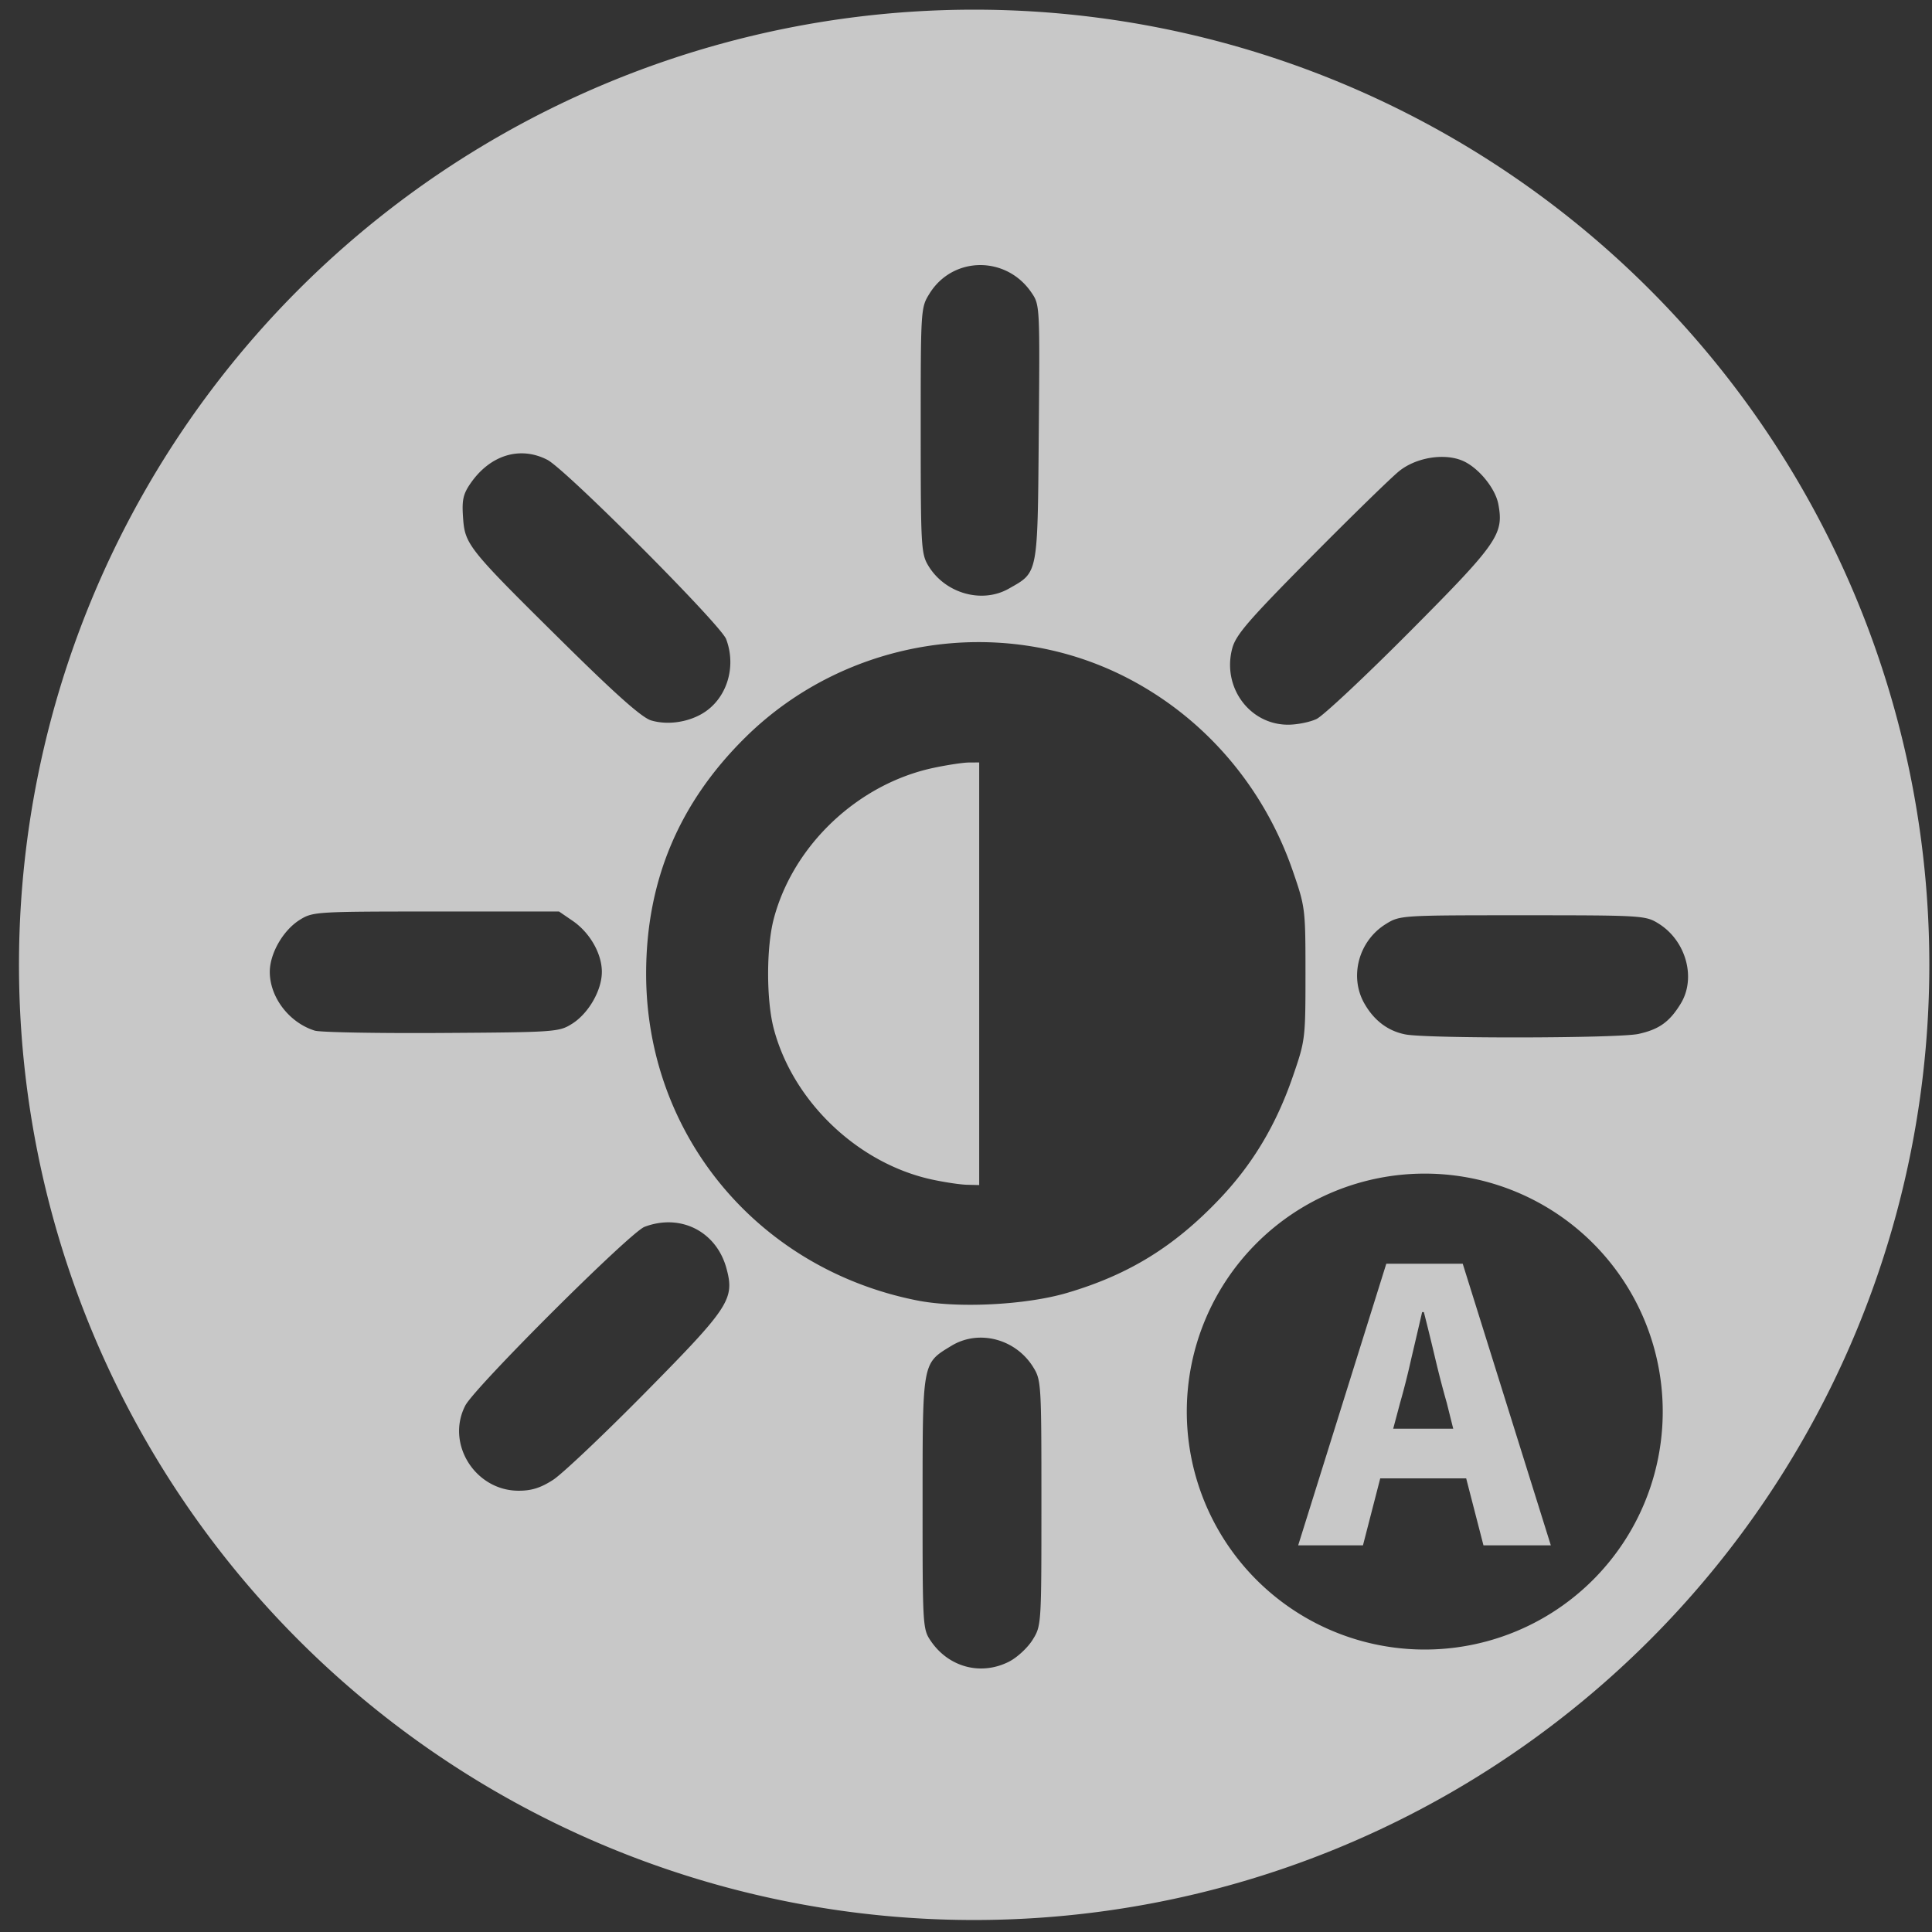 <?xml version="1.0" encoding="UTF-8" standalone="no"?>
<!-- Created with Inkscape (http://www.inkscape.org/) -->

<svg
   version="1.1"
   id="svg3023"
   width="512"
   height="512"
   viewBox="0 0 512 512"
   sodipodi:docname="theme.svg"
   inkscape:version="1.2.1 (9c6d41e410, 2022-07-14)"
   xmlns:inkscape="http://www.inkscape.org/namespaces/inkscape"
   xmlns:sodipodi="http://sodipodi.sourceforge.net/DTD/sodipodi-0.dtd"
   xmlns="http://www.w3.org/2000/svg"
   xmlns:svg="http://www.w3.org/2000/svg">
  <rect x="0" y="0" width="512" height="512" fill="#333333" stroke="none"/>
  <defs
     id="defs3027" />
  <sodipodi:namedview
     id="namedview3025"
     pagecolor="#ffffff"
     bordercolor="#000000"
     borderopacity="0.25"
     inkscape:showpageshadow="2"
     inkscape:pageopacity="0.0"
     inkscape:pagecheckerboard="0"
     inkscape:deskcolor="#d1d1d1"
     showgrid="false"
     inkscape:zoom="1.1449053"
     inkscape:cx="252.42262"
     inkscape:cy="253.29606"
     inkscape:window-width="1920"
     inkscape:window-height="1009"
     inkscape:window-x="-8"
     inkscape:window-y="-8"
     inkscape:window-maximized="1"
     inkscape:current-layer="g3608" />
  <g
     inkscape:groupmode="layer"
     inkscape:label="Image"
     id="g3029">
    <g
       id="g3608"
       transform="translate(36.684,44.545)"
       inkscape:groupmode="layer">
      <g
         id="g3619"
         transform="translate(7.411,-2)" />
      <path
         id="path3740"
         style="fill:#ffffff;fill-opacity:0.73;stroke:#000000;stroke-width:1.181;stroke-opacity:0"
         d="M 221.478 -41.985 A 253.13 253.13 0 0 0 -31.653 211.146 A 253.13 253.13 0 0 0 221.478 464.277 A 253.13 253.13 0 0 0 474.607 211.146 A 253.13 253.13 0 0 0 221.478 -41.985 z M 222.943 25.705 C 224.226 25.691 225.513 25.831 226.775 26.125 C 228.036 26.418 229.273 26.865 230.452 27.467 C 231.632 28.068 232.756 28.825 233.794 29.736 C 234.832 30.647 235.784 31.713 236.62 32.933 C 237.187 33.76 237.612 34.384 237.927 35.385 C 238.242 36.385 238.445 37.76 238.57 40.09 C 238.818 44.748 238.747 53.22 238.603 70.129 C 238.522 79.622 238.475 86.674 238.327 91.98 C 238.254 94.633 238.154 96.849 238.013 98.717 C 237.872 100.584 237.69 102.102 237.449 103.359 C 237.208 104.616 236.907 105.611 236.533 106.431 C 236.158 107.251 235.709 107.897 235.167 108.455 C 234.625 109.012 233.992 109.482 233.249 109.951 C 232.507 110.42 231.656 110.888 230.679 111.443 C 229.785 111.951 228.849 112.354 227.888 112.652 C 226.927 112.95 225.941 113.146 224.945 113.244 C 223.948 113.341 222.943 113.341 221.943 113.246 C 220.942 113.151 219.946 112.961 218.972 112.683 C 217.998 112.405 217.047 112.038 216.132 111.586 C 215.217 111.134 214.339 110.598 213.513 109.98 C 212.687 109.363 211.913 108.664 211.208 107.89 C 210.503 107.116 209.867 106.267 209.314 105.345 C 208.841 104.558 208.481 103.843 208.204 102.736 C 207.928 101.629 207.737 100.129 207.605 97.767 C 207.341 93.043 207.314 84.872 207.314 69.511 C 207.314 53.323 207.316 45.195 207.611 40.642 C 207.758 38.366 207.98 36.984 208.31 35.935 C 208.64 34.887 209.08 34.172 209.665 33.23 C 210.435 31.992 211.33 30.906 212.318 29.972 C 213.306 29.039 214.388 28.26 215.534 27.633 C 216.681 27.005 217.891 26.53 219.136 26.209 C 220.381 25.888 221.66 25.719 222.943 25.705 z M 101.492 75.594 C 101.951 75.592 102.413 75.613 102.874 75.658 C 103.798 75.747 104.725 75.93 105.646 76.207 C 106.567 76.484 107.483 76.855 108.388 77.324 C 109.001 77.641 110.177 78.562 111.771 79.937 C 113.364 81.312 115.375 83.141 117.654 85.277 C 122.21 89.55 127.841 95.05 133.365 100.59 C 138.888 106.129 144.304 111.71 148.429 116.144 C 150.492 118.362 152.232 120.292 153.501 121.789 C 154.771 123.285 155.57 124.347 155.751 124.826 C 156.107 125.767 156.374 126.723 156.558 127.683 C 156.742 128.644 156.841 129.61 156.861 130.568 C 156.88 131.526 156.819 132.477 156.681 133.41 C 156.543 134.343 156.328 135.257 156.04 136.142 C 155.753 137.028 155.391 137.884 154.96 138.699 C 154.53 139.514 154.03 140.289 153.464 141.011 C 152.899 141.734 152.267 142.404 151.574 143.011 C 150.88 143.619 150.126 144.163 149.312 144.633 C 148.312 145.209 147.235 145.684 146.117 146.052 C 144.998 146.421 143.837 146.684 142.671 146.836 C 141.505 146.987 140.331 147.028 139.189 146.953 C 138.046 146.878 136.934 146.689 135.886 146.379 C 135.276 146.198 134.398 145.688 133.202 144.808 C 132.007 143.928 130.493 142.678 128.613 141.011 C 124.852 137.679 119.627 132.687 112.54 125.687 C 106.23 119.454 101.449 114.718 97.82 111.01 C 94.19 107.301 91.712 104.62 90.007 102.494 C 89.155 101.431 88.495 100.507 87.982 99.662 C 87.469 98.817 87.102 98.053 86.833 97.308 C 86.565 96.564 86.395 95.84 86.277 95.078 C 86.158 94.316 86.091 93.516 86.029 92.619 C 85.866 90.298 85.87 88.751 86.156 87.429 C 86.298 86.769 86.511 86.163 86.81 85.549 C 87.108 84.934 87.492 84.308 87.976 83.603 C 88.626 82.656 89.319 81.789 90.048 81.004 C 90.778 80.219 91.545 79.517 92.341 78.898 C 93.137 78.28 93.962 77.746 94.81 77.299 C 95.658 76.851 96.528 76.489 97.415 76.217 C 98.302 75.944 99.206 75.76 100.118 75.666 C 100.575 75.619 101.032 75.595 101.492 75.594 z M 345.687 76.541 C 346.055 76.546 346.418 76.561 346.779 76.59 C 348.22 76.704 349.591 77.006 350.808 77.51 C 351.858 77.944 352.93 78.615 353.962 79.445 C 354.995 80.276 355.987 81.264 356.872 82.334 C 357.758 83.403 358.537 84.553 359.146 85.705 C 359.755 86.856 360.192 88.011 360.394 89.088 C 360.58 90.079 360.717 90.983 360.769 91.853 C 360.821 92.723 360.788 93.558 360.634 94.41 C 360.48 95.262 360.205 96.131 359.773 97.068 C 359.341 98.005 358.75 99.01 357.968 100.136 C 356.404 102.389 354.069 105.124 350.673 108.754 C 347.278 112.383 342.823 116.909 337.021 122.744 C 331.078 128.72 325.314 134.323 320.818 138.537 C 316.321 142.751 313.092 145.576 312.212 145.994 C 311.332 146.411 310.043 146.79 308.675 147.064 C 307.307 147.339 305.859 147.509 304.663 147.508 C 303.383 147.506 302.148 147.351 300.974 147.056 C 299.8 146.762 298.686 146.33 297.646 145.781 C 296.605 145.232 295.638 144.565 294.759 143.799 C 293.88 143.033 293.088 142.167 292.398 141.222 C 291.708 140.277 291.119 139.254 290.646 138.168 C 290.173 137.082 289.816 135.935 289.587 134.746 C 289.359 133.557 289.26 132.326 289.304 131.072 C 289.348 129.818 289.536 128.542 289.88 127.261 C 290.121 126.367 290.508 125.458 291.21 124.336 C 291.913 123.214 292.931 121.881 294.437 120.136 C 297.448 116.648 302.405 111.519 310.669 103.174 C 321.474 92.263 332.042 81.957 334.154 80.269 C 335.268 79.379 336.563 78.636 337.952 78.052 C 339.342 77.469 340.829 77.045 342.327 76.797 C 343.452 76.61 344.584 76.525 345.687 76.541 z M 221.96 125.625 C 224.19 125.607 226.42 125.674 228.648 125.826 C 230.875 125.978 233.101 126.216 235.316 126.541 C 237.531 126.865 239.736 127.275 241.927 127.773 C 244.118 128.271 246.296 128.857 248.452 129.531 C 250.609 130.205 252.745 130.967 254.857 131.818 C 256.968 132.669 259.055 133.608 261.111 134.638 C 263.734 135.953 266.28 137.393 268.742 138.949 C 271.203 140.505 273.583 142.177 275.87 143.959 C 278.158 145.741 280.356 147.633 282.456 149.627 C 284.557 151.621 286.561 153.717 288.462 155.908 C 290.363 158.099 292.162 160.384 293.851 162.758 C 295.54 165.131 297.119 167.593 298.583 170.135 C 300.047 172.676 301.396 175.299 302.622 177.994 C 303.849 180.689 304.954 183.458 305.931 186.293 C 306.756 188.688 307.378 190.509 307.847 192.162 C 308.316 193.815 308.631 195.301 308.843 197.027 C 309.055 198.753 309.164 200.718 309.22 203.33 C 309.277 205.942 309.281 209.2 309.281 213.511 C 309.281 217.823 309.276 221.081 309.22 223.693 C 309.164 226.305 309.055 228.272 308.843 229.998 C 308.631 231.724 308.316 233.208 307.847 234.861 C 307.378 236.514 306.756 238.335 305.931 240.73 C 304.826 243.938 303.608 246.994 302.267 249.916 C 300.926 252.838 299.461 255.627 297.859 258.304 C 296.257 260.982 294.52 263.548 292.632 266.023 C 290.745 268.498 288.707 270.881 286.509 273.195 C 283.509 276.353 280.502 279.187 277.425 281.738 C 275.886 283.013 274.331 284.219 272.749 285.357 C 271.167 286.495 269.56 287.567 267.919 288.578 C 266.278 289.589 264.604 290.538 262.888 291.431 C 261.172 292.325 259.413 293.162 257.607 293.947 C 253.993 295.518 250.183 296.883 246.111 298.082 C 243.369 298.889 240.185 299.551 236.781 300.056 C 233.376 300.562 229.752 300.91 226.136 301.092 C 222.52 301.273 218.909 301.286 215.531 301.121 C 212.152 300.955 209.005 300.611 206.314 300.076 C 203.673 299.551 201.082 298.922 198.544 298.189 C 196.007 297.457 193.524 296.623 191.099 295.693 C 188.673 294.763 186.305 293.737 183.999 292.619 C 181.694 291.501 179.45 290.292 177.273 288.996 C 175.096 287.7 172.985 286.317 170.945 284.853 C 168.904 283.39 166.933 281.844 165.036 280.222 C 163.14 278.6 161.319 276.903 159.576 275.133 C 157.832 273.362 156.168 271.52 154.585 269.611 C 153.003 267.702 151.502 265.726 150.089 263.689 C 148.676 261.652 147.35 259.554 146.115 257.398 C 144.879 255.242 143.733 253.028 142.683 250.763 C 141.633 248.499 140.676 246.182 139.82 243.818 C 138.963 241.454 138.205 239.044 137.55 236.592 C 136.895 234.139 136.344 231.643 135.9 229.111 C 135.455 226.579 135.116 224.009 134.89 221.408 C 134.664 218.806 134.548 216.172 134.548 213.511 C 134.548 210.43 134.685 207.411 134.958 204.451 C 135.232 201.491 135.641 198.592 136.189 195.752 C 136.736 192.911 137.421 190.13 138.243 187.406 C 139.066 184.682 140.027 182.015 141.126 179.406 C 142.225 176.797 143.463 174.243 144.839 171.746 C 146.215 169.248 147.731 166.806 149.386 164.418 C 151.041 162.03 152.835 159.695 154.769 157.414 C 156.703 155.133 158.777 152.905 160.992 150.728 C 162.646 149.102 164.356 147.551 166.117 146.078 C 167.877 144.605 169.688 143.209 171.544 141.89 C 173.4 140.572 175.303 139.33 177.243 138.168 C 179.184 137.006 181.165 135.922 183.179 134.918 C 185.193 133.914 187.242 132.99 189.32 132.146 C 191.397 131.302 193.503 130.538 195.632 129.855 C 197.762 129.173 199.915 128.573 202.085 128.054 C 204.256 127.536 206.445 127.098 208.646 126.744 C 210.847 126.39 213.06 126.12 215.281 125.933 C 217.501 125.746 219.731 125.643 221.96 125.625 z M 222.814 157.511 L 220.064 157.529 C 218.551 157.539 214.346 158.176 210.716 158.945 C 208.21 159.476 205.747 160.197 203.347 161.088 C 200.947 161.979 198.61 163.04 196.353 164.256 C 194.096 165.472 191.919 166.843 189.841 168.349 C 187.763 169.856 185.784 171.498 183.921 173.261 C 182.059 175.025 180.313 176.907 178.702 178.892 C 177.092 180.877 175.617 182.964 174.294 185.136 C 172.972 187.309 171.804 189.567 170.806 191.892 C 169.808 194.217 168.981 196.609 168.345 199.052 C 167.854 200.936 167.487 203.216 167.242 205.691 C 166.996 208.167 166.874 210.839 166.874 213.511 C 166.874 216.184 166.996 218.856 167.242 221.332 C 167.487 223.807 167.854 226.087 168.345 227.97 C 168.974 230.385 169.794 232.753 170.784 235.06 C 171.775 237.367 172.938 239.613 174.253 241.777 C 175.568 243.941 177.036 246.022 178.636 248.006 C 180.237 249.989 181.97 251.874 183.818 253.64 C 185.666 255.407 187.628 257.057 189.685 258.57 C 191.742 260.084 193.894 261.462 196.122 262.685 C 198.35 263.909 200.656 264.979 203.017 265.877 C 205.378 266.774 207.794 267.499 210.249 268.033 C 213.585 268.759 217.776 269.388 219.564 269.431 L 222.814 269.511 L 222.814 213.511 L 222.814 157.511 z M 78.888 197.011 L 111.46 197.011 L 115.085 199.494 C 116.223 200.274 117.274 201.207 118.212 202.242 C 119.15 203.277 119.974 204.415 120.656 205.607 C 121.337 206.799 121.878 208.046 122.247 209.297 C 122.616 210.547 122.814 211.801 122.814 213.011 C 122.814 214.237 122.593 215.54 122.191 216.849 C 121.789 218.158 121.207 219.473 120.488 220.72 C 119.768 221.968 118.91 223.148 117.956 224.187 C 117.003 225.227 115.955 226.125 114.853 226.81 C 113.996 227.343 113.286 227.749 112.234 228.058 C 111.181 228.368 109.786 228.582 107.56 228.736 C 103.108 229.044 95.331 229.111 80.314 229.203 C 71.789 229.255 63.749 229.212 57.661 229.099 C 51.574 228.987 47.439 228.805 46.728 228.582 C 45.88 228.316 45.058 227.98 44.269 227.58 C 43.479 227.18 42.721 226.717 42.003 226.201 C 40.568 225.168 39.291 223.919 38.226 222.527 C 37.161 221.135 36.309 219.6 35.722 217.99 C 35.429 217.185 35.202 216.362 35.048 215.529 C 34.895 214.696 34.814 213.854 34.814 213.011 C 34.814 211.786 35.037 210.483 35.439 209.174 C 35.841 207.864 36.422 206.55 37.142 205.302 C 37.861 204.055 38.718 202.875 39.671 201.836 C 40.624 200.796 41.674 199.898 42.777 199.213 C 43.641 198.675 44.341 198.268 45.402 197.961 C 46.463 197.654 47.886 197.447 50.195 197.306 C 54.812 197.025 62.976 197.011 78.888 197.011 z M 366.814 198.011 C 382.688 198.011 390.834 198.025 395.443 198.306 C 397.747 198.447 399.168 198.654 400.228 198.961 C 401.288 199.268 401.989 199.675 402.853 200.213 C 403.762 200.778 404.601 201.428 405.365 202.144 C 406.128 202.861 406.815 203.645 407.423 204.48 C 408.031 205.315 408.558 206.199 409.001 207.119 C 409.444 208.039 409.802 208.993 410.072 209.965 C 410.341 210.936 410.522 211.925 410.609 212.916 C 410.696 213.906 410.687 214.899 410.581 215.875 C 410.476 216.851 410.273 217.811 409.966 218.74 C 409.659 219.669 409.249 220.567 408.732 221.416 C 407.992 222.628 407.265 223.661 406.503 224.549 C 405.741 225.436 404.944 226.179 404.07 226.806 C 403.195 227.434 402.243 227.945 401.165 228.377 C 400.088 228.808 398.886 229.158 397.515 229.459 C 396.193 229.749 392.035 229.974 386.451 230.129 C 380.866 230.284 373.856 230.368 366.829 230.383 C 359.803 230.397 352.758 230.339 347.109 230.207 C 341.459 230.075 337.204 229.868 335.751 229.584 C 334.596 229.358 333.5 229.016 332.466 228.558 C 331.432 228.1 330.459 227.526 329.55 226.84 C 328.641 226.153 327.796 225.354 327.017 224.443 C 326.238 223.532 325.526 222.508 324.882 221.375 C 324.376 220.485 323.973 219.559 323.669 218.611 C 323.365 217.663 323.16 216.693 323.05 215.715 C 322.94 214.737 322.926 213.75 323.003 212.771 C 323.08 211.792 323.247 210.821 323.503 209.869 C 323.759 208.917 324.103 207.985 324.531 207.09 C 324.958 206.194 325.469 205.334 326.06 204.523 C 326.651 203.712 327.321 202.95 328.068 202.252 C 328.815 201.554 329.637 200.92 330.533 200.363 C 331.474 199.778 332.189 199.338 333.238 199.008 C 334.286 198.677 335.669 198.456 337.945 198.308 C 342.497 198.013 350.625 198.011 366.814 198.011 z M 340.892 266.474 A 63.063 63.063 0 0 1 403.956 329.537 A 63.063 63.063 0 0 1 340.892 392.601 A 63.063 63.063 0 0 1 277.829 329.537 A 63.063 63.063 0 0 1 340.892 266.474 z M 141.183 279.398 C 142.322 279.448 143.433 279.618 144.503 279.898 C 145.574 280.179 146.605 280.571 147.581 281.068 C 148.557 281.565 149.479 282.168 150.333 282.869 C 151.188 283.569 151.976 284.367 152.683 285.258 C 153.39 286.148 154.016 287.129 154.548 288.195 C 155.08 289.261 155.518 290.413 155.849 291.642 C 156.121 292.653 156.338 293.572 156.464 294.449 C 156.59 295.326 156.625 296.163 156.538 297.01 C 156.452 297.856 156.243 298.711 155.876 299.629 C 155.51 300.546 154.986 301.525 154.273 302.615 C 153.56 303.705 152.658 304.908 151.533 306.273 C 150.407 307.639 149.058 309.167 147.452 310.91 C 144.241 314.396 140.003 318.74 134.472 324.347 C 128.929 329.968 123.388 335.399 118.929 339.623 C 114.47 343.846 111.091 346.861 109.868 347.648 C 108.235 348.7 106.816 349.416 105.376 349.869 C 103.937 350.322 102.478 350.511 100.767 350.511 C 99.325 350.511 97.94 350.316 96.632 349.955 C 95.324 349.594 94.093 349.066 92.956 348.402 C 91.819 347.738 90.777 346.936 89.847 346.027 C 88.917 345.118 88.1 344.101 87.413 343.006 C 86.727 341.91 86.171 340.736 85.765 339.511 C 85.359 338.287 85.101 337.013 85.011 335.719 C 84.921 334.424 85 333.109 85.263 331.802 C 85.526 330.496 85.974 329.198 86.626 327.937 C 86.944 327.324 87.864 326.148 89.24 324.554 C 90.615 322.961 92.445 320.952 94.581 318.674 C 98.854 314.117 104.352 308.484 109.892 302.961 C 115.432 297.437 121.012 292.023 125.447 287.898 C 127.664 285.836 129.597 284.095 131.093 282.826 C 132.59 281.556 133.651 280.757 134.13 280.576 C 135.325 280.124 136.519 279.805 137.699 279.611 C 138.879 279.417 140.044 279.348 141.183 279.398 z M 330.697 290.361 L 307.347 364.984 L 324.517 364.984 L 329.093 347.244 L 351.87 347.244 L 356.449 364.984 L 374.302 364.984 L 350.954 290.361 L 330.697 290.361 z M 340.195 303.179 L 340.654 303.179 C 341.646 307.071 342.638 311.114 343.63 315.31 C 344.622 319.507 345.652 323.476 346.72 327.215 L 348.437 334.082 L 332.527 334.082 L 334.359 327.215 C 335.427 323.476 336.42 319.546 337.335 315.426 C 338.327 311.229 339.279 307.147 340.195 303.179 z M 222.769 309.949 C 223.272 309.934 223.776 309.945 224.279 309.978 C 225.283 310.046 226.283 310.208 227.263 310.465 C 228.243 310.721 229.204 311.07 230.128 311.508 C 231.053 311.945 231.941 312.469 232.781 313.08 C 233.62 313.69 234.411 314.386 235.136 315.162 C 235.861 315.938 236.522 316.795 237.103 317.728 C 237.64 318.592 238.046 319.291 238.353 320.351 C 238.66 321.412 238.868 322.832 239.009 325.136 C 239.291 329.745 239.302 337.891 239.302 353.765 C 239.302 369.954 239.3 378.082 239.005 382.635 C 238.858 384.911 238.638 386.293 238.308 387.342 C 237.978 388.39 237.538 389.105 236.952 390.047 C 236.306 391.086 235.283 392.252 234.158 393.295 C 233.032 394.337 231.803 395.255 230.742 395.797 C 229.816 396.269 228.873 396.647 227.921 396.933 C 226.97 397.22 226.011 397.415 225.052 397.521 C 224.094 397.628 223.137 397.647 222.191 397.578 C 221.245 397.509 220.308 397.354 219.394 397.115 C 218.479 396.876 217.586 396.552 216.722 396.148 C 215.858 395.744 215.025 395.259 214.232 394.695 C 213.438 394.131 212.684 393.487 211.98 392.767 C 211.275 392.048 210.62 391.254 210.025 390.385 C 209.478 389.587 209.066 388.952 208.755 387.935 C 208.445 386.918 208.236 385.518 208.095 383.189 C 207.814 378.532 207.807 370.16 207.81 353.703 C 207.812 344.302 207.805 337.297 207.915 332.002 C 207.971 329.354 208.055 327.133 208.185 325.256 C 208.315 323.378 208.492 321.843 208.728 320.564 C 208.964 319.286 209.26 318.262 209.634 317.412 C 210.008 316.561 210.46 315.884 211.003 315.291 C 211.546 314.698 212.181 314.19 212.925 313.683 C 213.669 313.177 214.523 312.669 215.499 312.078 C 216.401 311.532 217.342 311.095 218.308 310.761 C 219.274 310.428 220.265 310.197 221.265 310.068 C 221.765 310.003 222.266 309.964 222.769 309.949 z " />
    </g>
  </g>
</svg>
